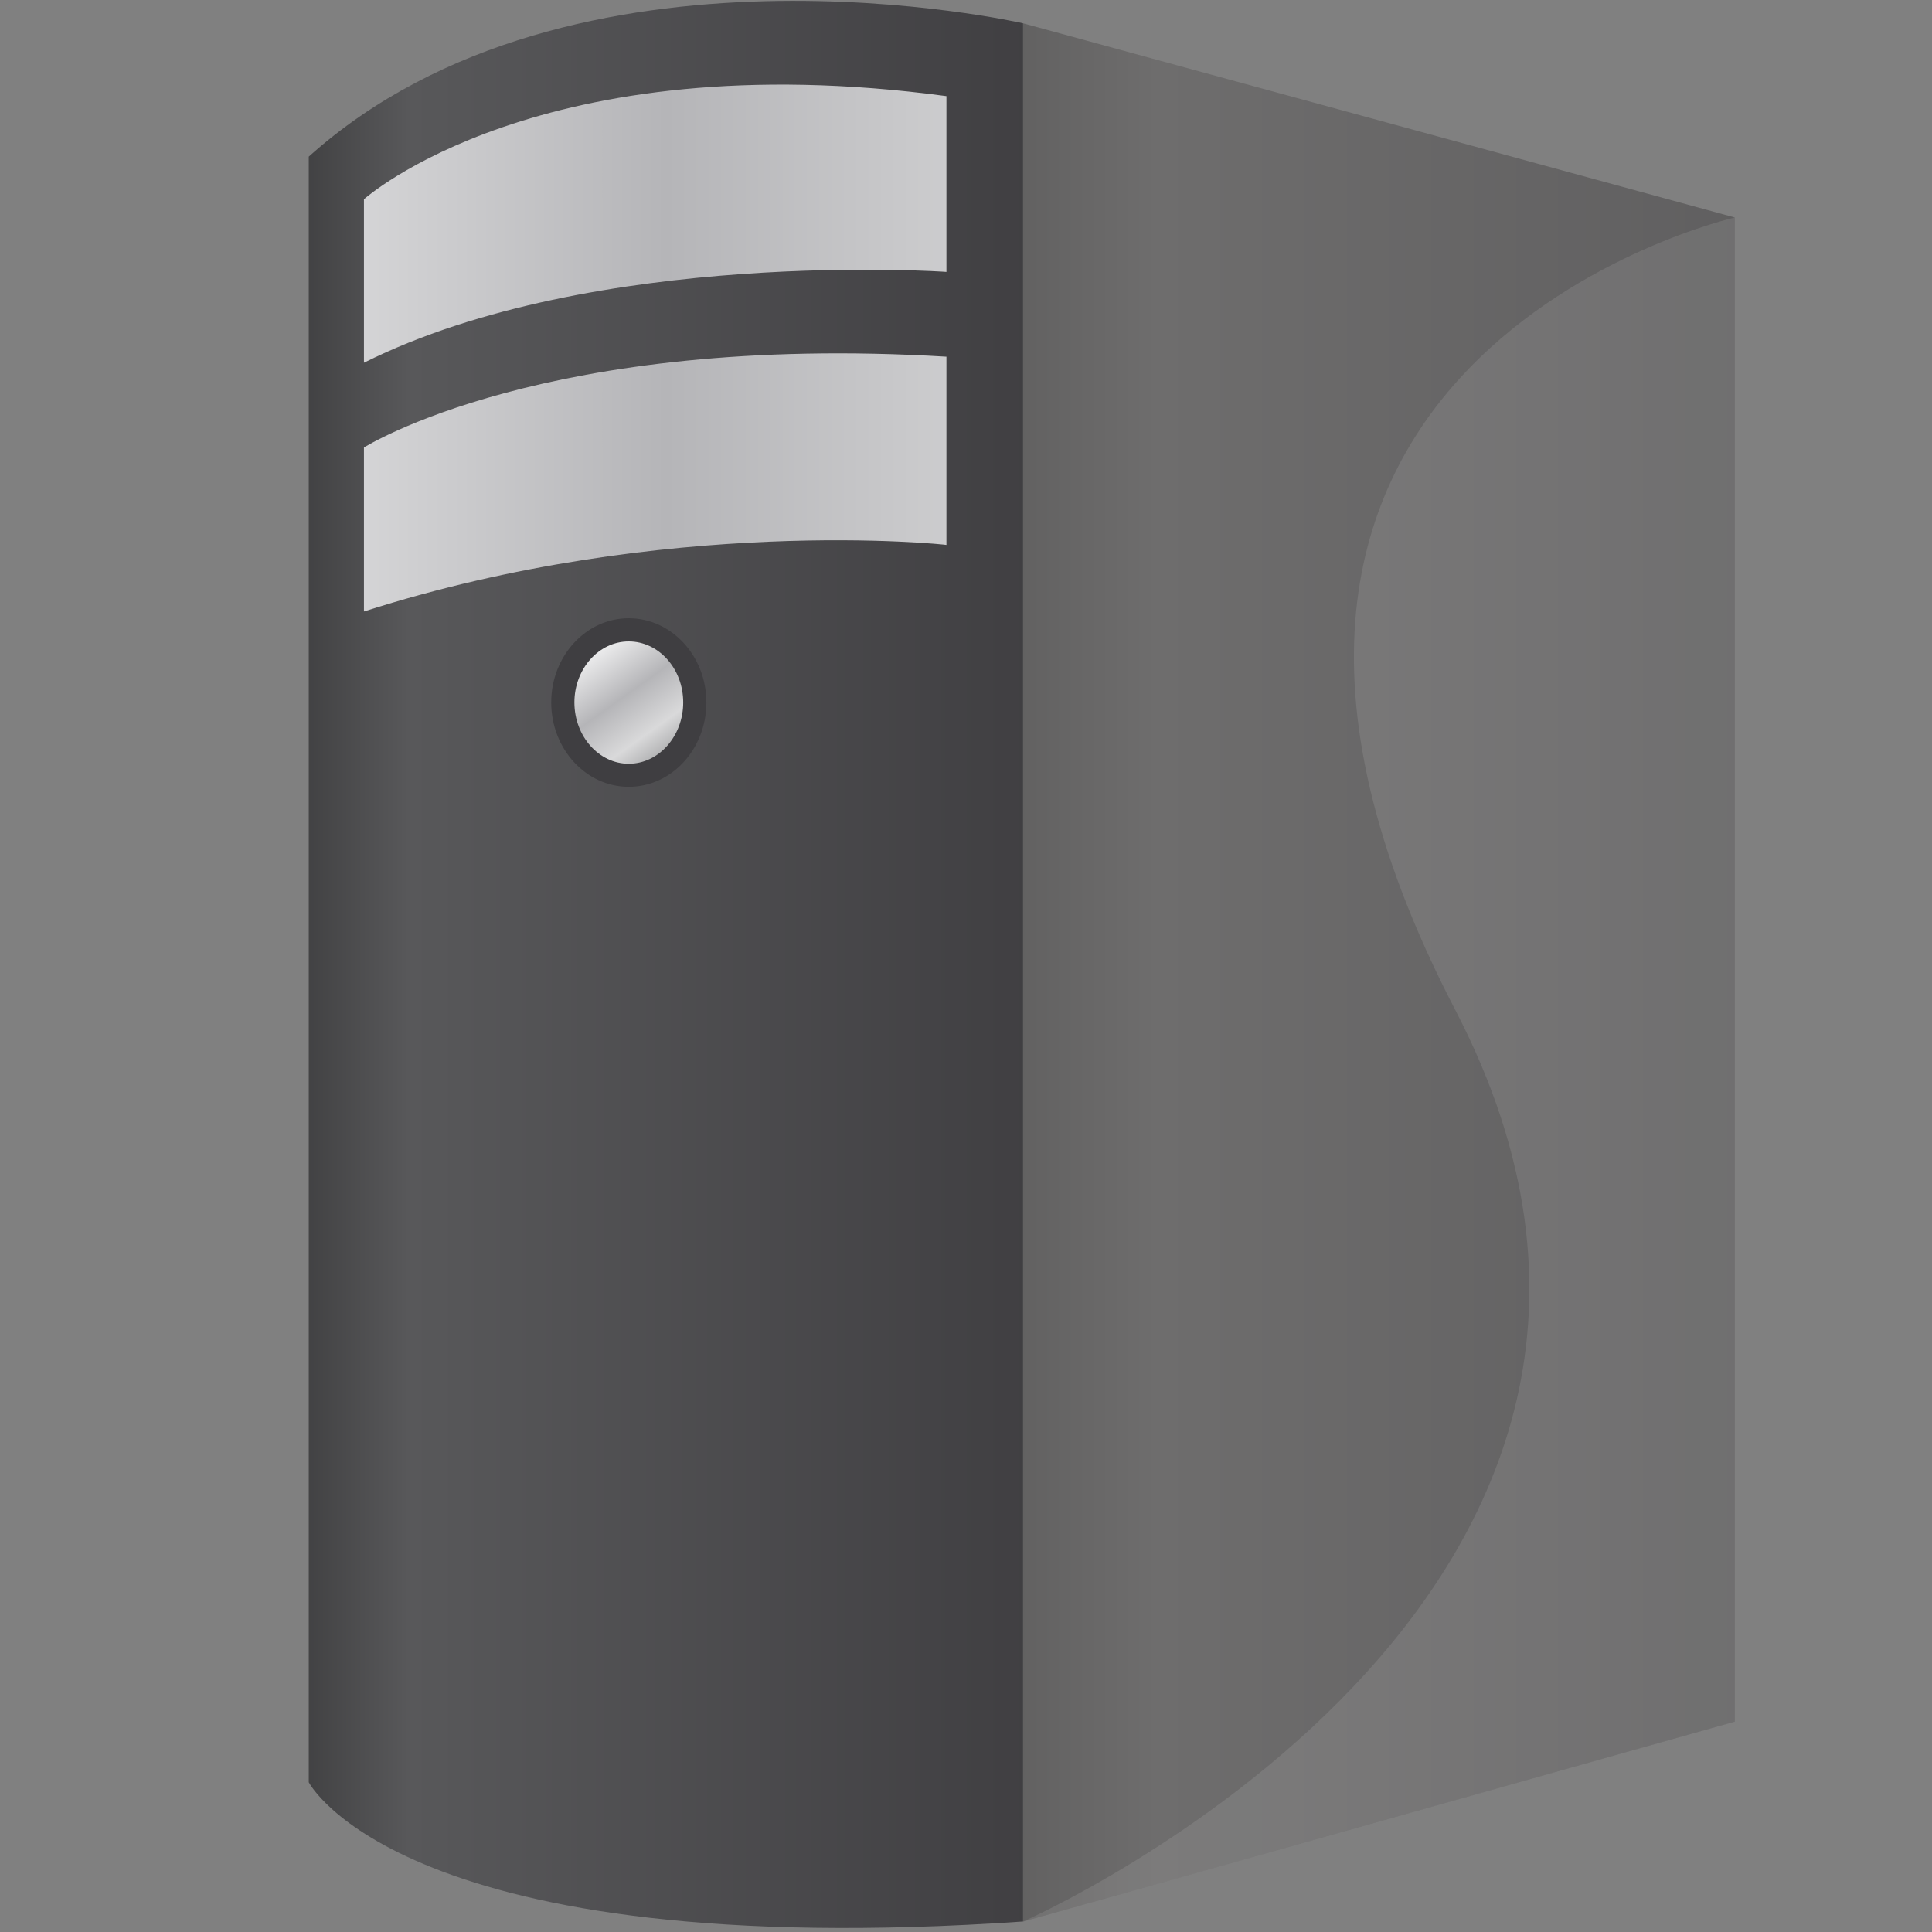 <?xml version="1.0" encoding="UTF-8" standalone="no"?>
<!-- Generator: Adobe Illustrator 14.0.0, SVG Export Plug-In . SVG Version: 6.00 Build 43363)  -->
<svg
   xmlns:dc="http://purl.org/dc/elements/1.1/"
   xmlns:cc="http://creativecommons.org/ns#"
   xmlns:rdf="http://www.w3.org/1999/02/22-rdf-syntax-ns#"
   xmlns:svg="http://www.w3.org/2000/svg"
   xmlns="http://www.w3.org/2000/svg"
   xmlns:sodipodi="http://sodipodi.sourceforge.net/DTD/sodipodi-0.dtd"
   xmlns:inkscape="http://www.inkscape.org/namespaces/inkscape"
   version="1.1"
   id="Ebene_1"
   x="0px"
   y="0px"
   width="16px"
   height="16px"
   viewBox="0 0 16 16"
   enable-background="new 0 0 16 16"
   xml:space="preserve"
   sodipodi:version="0.32"
   inkscape:version="0.46"
   sodipodi:docname="node-xen.svg"
   inkscape:output_extension="org.inkscape.output.svg.inkscape"
   inkscape:export-filename="/home/andreas/src/dev/trunk/ucs/virtualization/univention-virtual-machine-manager-daemon/umc/images/default/16x16/uvmm/node-xen.png"
   inkscape:export-xdpi="112.5"
   inkscape:export-ydpi="112.5"><rect x="0" y="0" width="16" height="16" fill="#808080" stroke="none"/><defs
   id="defs5028"><inkscape:perspective
     sodipodi:type="inkscape:persp3d"
     inkscape:vp_x="0 : 8 : 1"
     inkscape:vp_y="0 : 1000 : 0"
     inkscape:vp_z="16 : 8 : 1"
     inkscape:persp3d-origin="8 : 5.3333333 : 1"
     id="perspective5032" /></defs><sodipodi:namedview
   inkscape:window-height="480"
   inkscape:window-width="640"
   inkscape:pageshadow="2"
   inkscape:pageopacity="0.0"
   guidetolerance="10.0"
   gridtolerance="10.0"
   objecttolerance="10.0"
   borderopacity="1.0"
   bordercolor="#666666"
   pagecolor="#ffffff"
   id="base"
   showgrid="false" />
<linearGradient
   id="SVGID_1_"
   gradientUnits="userSpaceOnUse"
   x1="-0.419"
   y1="8.848"
   x2="8.336"
   y2="8.848"
   gradientTransform="matrix(1 0 0 -1 0.42 16.836)">
	<stop
   offset="0"
   style="stop-color:#000000"
   id="stop4971" />
	<stop
   offset="0.387"
   style="stop-color:#58585A"
   id="stop4973" />
	<stop
   offset="1"
   style="stop-color:#3F3E41"
   id="stop4975" />
</linearGradient>
<path
   fill="url(#SVGID_1_)"
   d="M2.557,1.297v13.463c0,0,0.773,1.507,5.916,1.153V0.193C8.473,0.193,4.742-0.663,2.557,1.297z"
   id="path4977" />
<linearGradient
   id="SVGID_2_"
   gradientUnits="userSpaceOnUse"
   x1="-0.792"
   y1="8.054"
   x2="26.011"
   y2="8.054">
	<stop
   offset="0"
   style="stop-color:#000000"
   id="stop4980" />
	<stop
   offset="0.387"
   style="stop-color:#6E6D6D"
   id="stop4982" />
	<stop
   offset="1"
   style="stop-color:#3F3E41"
   id="stop4984" />
</linearGradient>
<polygon
   fill="url(#SVGID_2_)"
   points="14.367,1.801 14.367,14.258 8.473,15.914 8.473,0.193 "
   id="polygon4986" />
<path
   opacity="0.1"
   fill="#FFFFFF"
   d="M14.367,1.801v12.457l-5.895,1.656c0,0,6.109-2.68,3.58-7.55  C9.248,2.97,14.367,1.801,14.367,1.801z"
   id="path4988" />
<linearGradient
   id="SVGID_3_"
   gradientUnits="userSpaceOnUse"
   x1="-0.85"
   y1="12.841"
   x2="14.501"
   y2="12.841"
   gradientTransform="matrix(1 0 0 -1 0.42 16.836)">
	<stop
   offset="0"
   style="stop-color:#FFFFFF"
   id="stop4991" />
	<stop
   offset="0.387"
   style="stop-color:#B5B5B8"
   id="stop4993" />
	<stop
   offset="0.626"
   style="stop-color:#D9D9DA"
   id="stop4995" />
	<stop
   offset="1"
   style="stop-color:#6F7072"
   id="stop4997" />
</linearGradient>
<path
   fill="url(#SVGID_3_)"
   d="M3.014,5.064V3.706c0,0,1.503-0.952,4.824-0.752v1.559C7.838,4.51,5.518,4.261,3.014,5.064z"
   id="path4999" />
<linearGradient
   id="SVGID_4_"
   gradientUnits="userSpaceOnUse"
   x1="-0.85"
   y1="14.984"
   x2="14.501"
   y2="14.984"
   gradientTransform="matrix(1 0 0 -1 0.42 16.836)">
	<stop
   offset="0"
   style="stop-color:#FFFFFF"
   id="stop5002" />
	<stop
   offset="0.387"
   style="stop-color:#B5B5B8"
   id="stop5004" />
	<stop
   offset="0.626"
   style="stop-color:#D9D9DA"
   id="stop5006" />
	<stop
   offset="1"
   style="stop-color:#6F7072"
   id="stop5008" />
</linearGradient>
<path
   fill="url(#SVGID_4_)"
   d="M3.014,3.004V1.65c0,0,1.457-1.307,4.824-0.854v1.456C7.838,2.251,4.926,2.049,3.014,3.004z"
   id="path5010" />
<linearGradient
   id="SVGID_5_"
   gradientUnits="userSpaceOnUse"
   x1="4.411"
   y1="11.544"
   x2="5.288"
   y2="10.316"
   gradientTransform="matrix(1 0 0 -1 0.42 16.836)">
	<stop
   offset="0"
   style="stop-color:#FFFFFF"
   id="stop5013" />
	<stop
   offset="0.387"
   style="stop-color:#B5B5B8"
   id="stop5015" />
	<stop
   offset="0.626"
   style="stop-color:#D9D9DA"
   id="stop5017" />
	<stop
   offset="1"
   style="stop-color:#6F7072"
   id="stop5019" />
</linearGradient>
<path
   fill="url(#SVGID_5_)"
   d="M5.754,5.817c0,0.333-0.244,0.604-0.547,0.604c-0.301,0-0.546-0.268-0.546-0.604  c0-0.333,0.245-0.601,0.546-0.601C5.51,5.216,5.754,5.486,5.754,5.817z"
   id="path5021" />
<g
   id="g5023">
	<path
   fill="#3F3E41"
   d="M5.207,6.516c-0.354,0-0.642-0.313-0.642-0.699c0-0.384,0.288-0.697,0.642-0.697   c0.354,0,0.643,0.312,0.643,0.697C5.85,6.203,5.562,6.516,5.207,6.516L5.207,6.516z M5.207,5.312c-0.248,0-0.45,0.227-0.45,0.505   c0,0.28,0.202,0.508,0.45,0.508c0.249,0,0.451-0.228,0.451-0.508C5.658,5.538,5.456,5.312,5.207,5.312L5.207,5.312z"
   id="path5025" />
</g>
</svg>